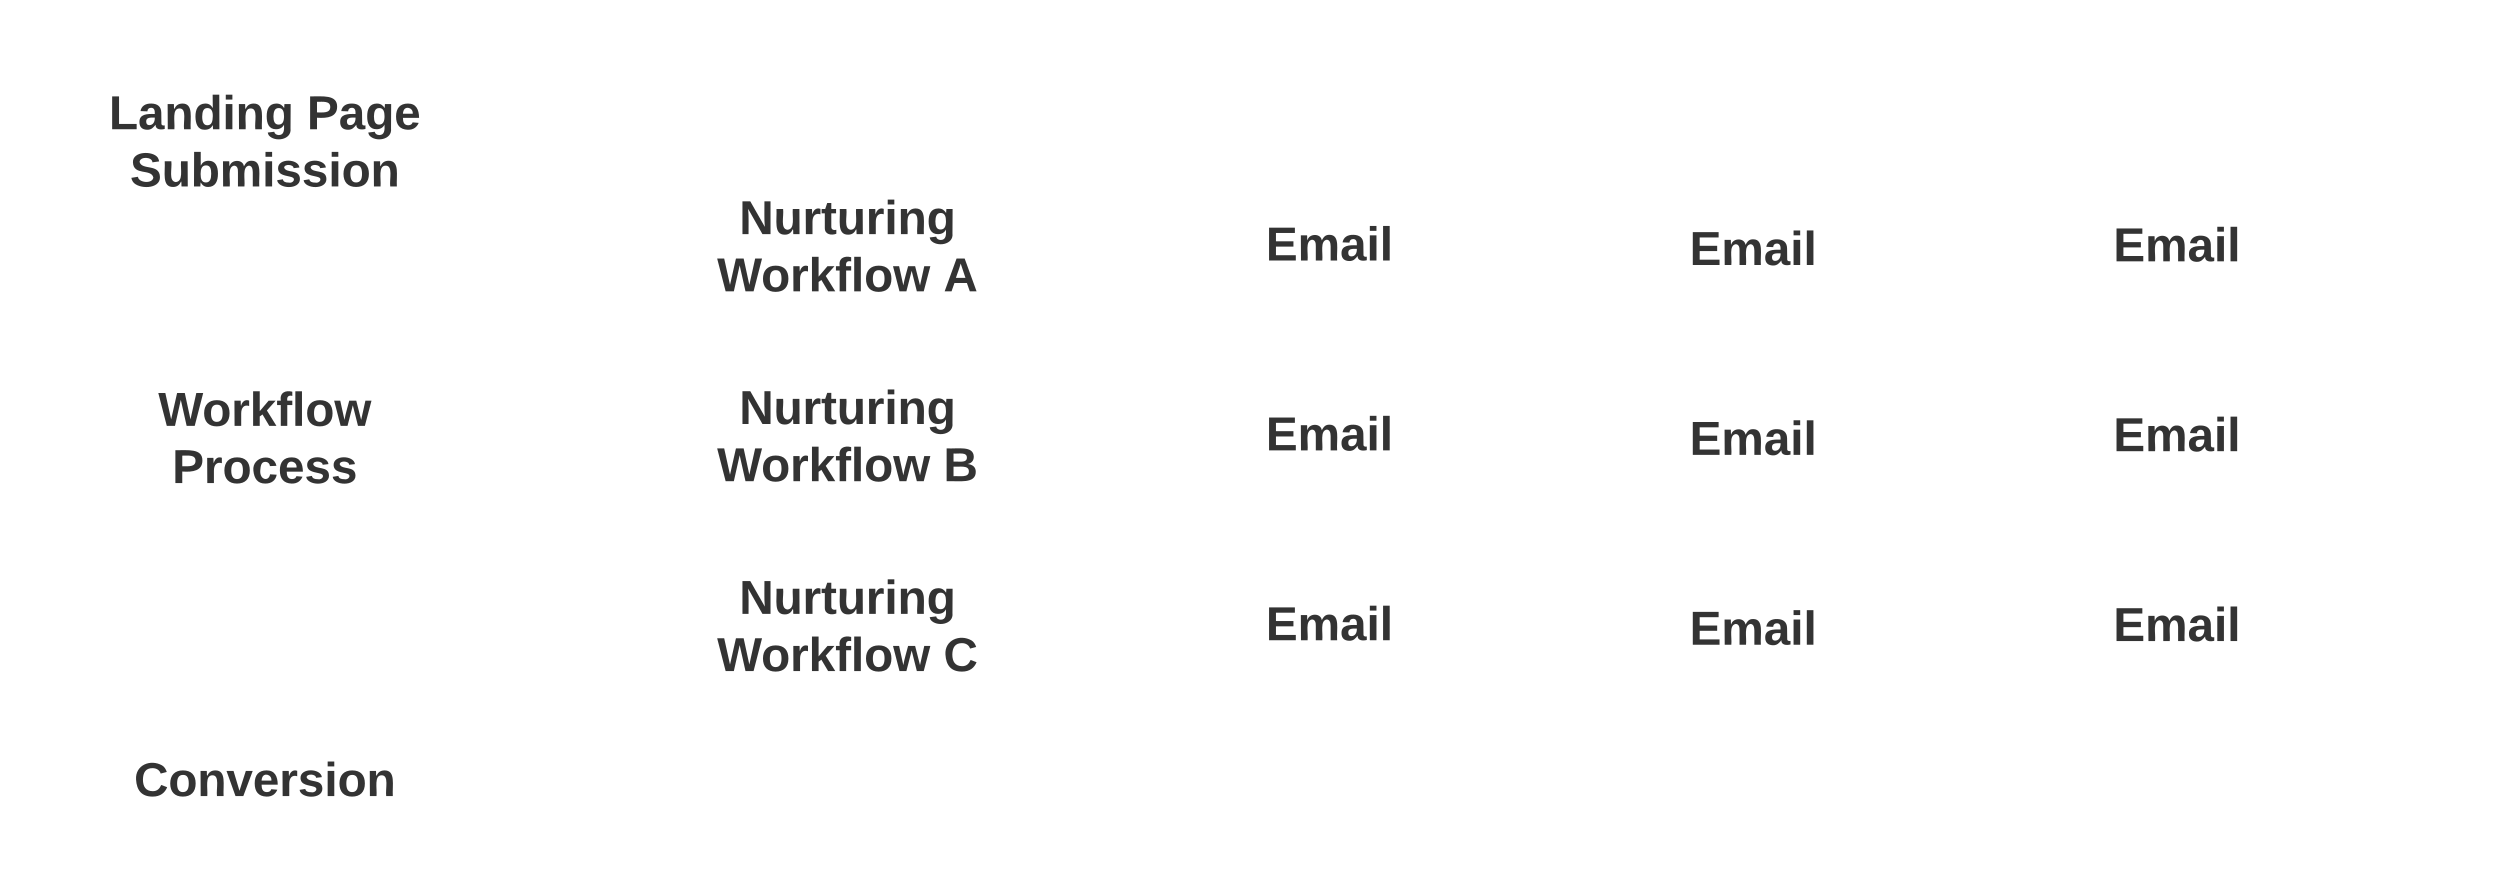 <svg xmlns="http://www.w3.org/2000/svg" xmlns:xlink="http://www.w3.org/1999/xlink" width="944" height="336"><g transform="translate(0 0)"><g filter="url(#a)"><path d="M20 20h160v60H20z" stroke="#fff" stroke-width="2" fill="#fff"/><use xlink:href="#b" transform="matrix(1,0,0,1,25,25) translate(16.15 17.8)"/><use xlink:href="#c" transform="matrix(1,0,0,1,25,25) translate(90.9 17.8)"/><use xlink:href="#d" transform="matrix(1,0,0,1,25,25) translate(24.1 39.4)"/></g><g filter="url(#a)"><path d="M20 132h160v60H20z" stroke="#fff" stroke-width="2" fill="#fff"/><use xlink:href="#e" transform="matrix(1,0,0,1,25,137) translate(34.775 17.8)"/><use xlink:href="#f" transform="matrix(1,0,0,1,25,137) translate(40.025 39.4)"/></g><g filter="url(#a)"><path d="M148 261c17.67 0 32 13.43 32 30s-14.33 30-32 30H52c-17.67 0-32-13.43-32-30s14.33-30 32-30z" stroke="#fff" stroke-width="2" fill="#fff"/><use xlink:href="#g" transform="matrix(1,0,0,1,25,266) translate(25.625 28.6)"/></g><g filter="url(#h)"><path d="M440 60.77h123.08v55.38H440z" stroke="#fff" stroke-width="2" fill="#fff"/><use xlink:href="#i" transform="matrix(1,0,0,1,445,65.769) translate(33 26.6)"/></g><g filter="url(#h)"><path d="M600 62.46h123.08v55.4H600z" stroke="#fff" stroke-width="2" fill="#fff"/><use xlink:href="#i" transform="matrix(1,0,0,1,605,67.462) translate(33 26.6)"/></g><g filter="url(#h)"><path d="M760 61.08h123.08v55.38H760z" stroke="#fff" stroke-width="2" fill="#fff"/><use xlink:href="#i" transform="matrix(1,0,0,1,765,66.077) translate(33 26.6)"/></g><path d="M100 80v51" stroke="#fff" stroke-width="2" fill="none"/><path d="M100 131l-4.64-14.27h9.28z" fill="#fff"/><path d="M100.73 132h-1.46L94 115.73h12zm-4-14.27l3.27 10.03 3.26-10.03z" fill="#fff"/><path d="M563.08 88.46H599" stroke="#fff" stroke-width="2" fill="none"/><path d="M599 88.46l-14.27 4.64v-9.27z" fill="#fff"/><path d="M600 87.74v1.45l-16.27 5.27V82.45zm-14.27 3.98l10.03-3.26-10.03-3.26z" fill="#fff"/><path d="M100 192v68.25" stroke="#fff" stroke-width="2" fill="none"/><path d="M100 260.25l-4.64-14.27h9.28z" fill="#fff"/><path d="M100.8 261h-1.6L94 244.98h12zm-4.06-14.02L100 257l3.26-10.02z" fill="#fff"/><path d="M100 261v-69" stroke="#fff" stroke-width="2" fill="none"/><path d="M104.64 206.27h-9.28L100 192z" fill="#fff"/><path d="M106 207.27H94L98.94 192h2.1zm-9.26-2h6.52L100 195.24z" fill="#fff"/><path d="M180 162h30V89.3h30" stroke="#fff" stroke-width="2" fill="none"/><path d="M240 89.3l-14.27 4.64v-9.27z" fill="#fff"/><path d="M240 88.26v2.1l-15.27 4.96V83.3zm-13.27 4.3l10.03-3.25-10.03-3.25z" fill="#fff"/><g filter="url(#j)"><path d="M240 61.62h160V117H240z" stroke="#fff" stroke-width="2" fill="#fff"/><use xlink:href="#k" transform="matrix(1,0,0,1,245,66.615) translate(34.15 15.8)"/><use xlink:href="#l" transform="matrix(1,0,0,1,245,66.615) translate(25.8 37.4)"/><use xlink:href="#m" transform="matrix(1,0,0,1,245,66.615) translate(111.25 37.4)"/></g><path d="M723.08 90.15h17.96v-.38H759" stroke="#fff" stroke-width="2" fill="none"/><path d="M759 89.77l-14.27 4.63v-9.27z" fill="#fff"/><path d="M760 89.04v1.46l-16.27 5.28V83.76zm-14.27 4l10.03-3.27-10.03-3.26z" fill="#fff"/><g filter="url(#h)"><path d="M440 132.46h123.08v55.4H440z" stroke="#fff" stroke-width="2" fill="#fff"/><use xlink:href="#i" transform="matrix(1,0,0,1,445,137.462) translate(33 26.6)"/></g><g filter="url(#h)"><path d="M600 134.15h123.08v55.4H600z" stroke="#fff" stroke-width="2" fill="#fff"/><use xlink:href="#i" transform="matrix(1,0,0,1,605,139.154) translate(33 26.6)"/></g><g filter="url(#h)"><path d="M760 132.77h123.08v55.38H760z" stroke="#fff" stroke-width="2" fill="#fff"/><use xlink:href="#i" transform="matrix(1,0,0,1,765,137.769) translate(33 26.6)"/></g><path d="M563.08 160.15H599" stroke="#fff" stroke-width="2" fill="none"/><path d="M599 160.15l-14.27 4.64v-9.28z" fill="#fff"/><path d="M600 159.43v1.45l-16.27 5.3v-12.04zm-14.27 3.98l10.03-3.25-10.03-3.26z" fill="#fff"/><g filter="url(#j)"><path d="M240 133.3h160v55.4H240z" stroke="#fff" stroke-width="2" fill="#fff"/><use xlink:href="#k" transform="matrix(1,0,0,1,245,138.308) translate(34.15 15.8)"/><use xlink:href="#l" transform="matrix(1,0,0,1,245,138.308) translate(25.8 37.4)"/><use xlink:href="#n" transform="matrix(1,0,0,1,245,138.308) translate(111.25 37.4)"/></g><path d="M723.08 161.85h17.96v-.4H759" stroke="#fff" stroke-width="2" fill="none"/><path d="M759 161.46l-14.27 4.64v-9.27z" fill="#fff"/><path d="M760 160.73v1.46l-16.27 5.27v-12.02zm-14.27 4l10.03-3.27-10.03-3.26z" fill="#fff"/><g filter="url(#h)"><path d="M440 204.15h123.08v55.4H440z" stroke="#fff" stroke-width="2" fill="#fff"/><use xlink:href="#i" transform="matrix(1,0,0,1,445,209.154) translate(33 26.6)"/></g><g filter="url(#h)"><path d="M600 205.85h123.08v55.38H600z" stroke="#fff" stroke-width="2" fill="#fff"/><use xlink:href="#i" transform="matrix(1,0,0,1,605,210.846) translate(33 26.6)"/></g><g filter="url(#h)"><path d="M760 204.46h123.08v55.4H760z" stroke="#fff" stroke-width="2" fill="#fff"/><use xlink:href="#i" transform="matrix(1,0,0,1,765,209.462) translate(33 26.6)"/></g><path d="M563.08 231.85H599" stroke="#fff" stroke-width="2" fill="none"/><path d="M599 231.85l-14.27 4.63v-9.27z" fill="#fff"/><path d="M600 231.12v1.45l-16.27 5.3v-12.04zm-14.27 4l10.03-3.27-10.03-3.26z" fill="#fff"/><g filter="url(#j)"><path d="M240 205h160v55.38H240z" stroke="#fff" stroke-width="2" fill="#fff"/><use xlink:href="#k" transform="matrix(1,0,0,1,245,210) translate(34.15 15.8)"/><use xlink:href="#l" transform="matrix(1,0,0,1,245,210) translate(25.8 37.4)"/><use xlink:href="#o" transform="matrix(1,0,0,1,245,210) translate(111.25 37.4)"/></g><path d="M723.08 233.54h17.96v-.4H759" stroke="#fff" stroke-width="2" fill="none"/><path d="M759 233.15l-14.27 4.64v-9.28z" fill="#fff"/><path d="M760 232.43v1.45l-16.27 5.3v-12.04zm-14.27 3.98l10.03-3.25-10.03-3.26z" fill="#fff"/><path d="M180 162h30v-1h30" stroke="#fff" stroke-width="2" fill="none"/><path d="M240 161l-14.27 4.64v-9.28z" fill="#fff"/><path d="M240 159.95v2.1L224.73 167v-12zm-13.27 4.3l10.03-3.25-10.03-3.26z" fill="#fff"/><path d="M180 162h30v70.7h30" stroke="#fff" stroke-width="2" fill="none"/><path d="M240 232.7l-14.27 4.63v-9.27z" fill="#fff"/><path d="M240 231.64v2.1l-15.27 4.96v-12.02zm-13.27 4.3l10.03-3.25-10.03-3.27z" fill="#fff"/><path d="M883.08 88.77h40V291H180" stroke="#fff" stroke-width="2" fill="none"/><path d="M194.27 295.64L180 291l14.27-4.64z" fill="#fff"/><path d="M195.27 297l-15.35-4.97.08-1.03v-.24l-.07-.8 15.34-4.97zm-12.03-6l10.03 3.26v-6.52z" fill="#fff"/><path d="M883.08 160.46h40V291H180" stroke="#fff" stroke-width="2" fill="none"/><path d="M194.27 295.64L180 291l14.27-4.64z" fill="#fff"/><path d="M195.27 297l-15.35-4.97.08-1.03v-.24l-.07-.8 15.34-4.97zm-12.03-6l10.03 3.26v-6.52z" fill="#fff"/><path d="M821.54 259.85V291H180" stroke="#fff" stroke-width="2" fill="none"/><path d="M194.27 295.64L180 291l14.27-4.64z" fill="#fff"/><path d="M195.27 297l-15.35-4.97.08-1.03v-.24l-.07-.8 15.34-4.97zm-12.03-6l10.03 3.26v-6.52z" fill="#fff"/><path d="M400 89.3h39" stroke="#fff" stroke-width="2" fill="none"/><path d="M439 89.3l-14.27 4.64v-9.27z" fill="#fff"/><path d="M440 88.58v1.45l-16.27 5.3V83.3zm-14.27 4l10.03-3.27-10.03-3.25z" fill="#fff"/><path d="M400 161h39" stroke="#fff" stroke-width="2" fill="none"/><path d="M439 161l-14.27 4.64v-9.28z" fill="#fff"/><path d="M440 160.27v1.46L423.73 167v-12zm-14.27 4l10.03-3.27-10.03-3.26z" fill="#fff"/><path d="M400 232.7h39" stroke="#fff" stroke-width="2" fill="none"/><path d="M439 232.7l-14.27 4.63v-9.27z" fill="#fff"/><path d="M440 231.97v1.45l-16.27 5.28v-12.02zm-14.27 3.98l10.03-3.26-10.03-3.27z" fill="#fff"/><defs><path fill="#333" d="M24 0v-248h52v208h133V0H24" id="p"/><path fill="#333" d="M133-34C117-15 103 5 69 4 32 3 11-16 11-54c-1-60 55-63 116-61 1-26-3-47-28-47-18 1-26 9-28 27l-52-2c7-38 36-58 82-57s74 22 75 68l1 82c-1 14 12 18 25 15v27c-30 8-71 5-69-32zm-48 3c29 0 43-24 42-57-32 0-66-3-65 30 0 17 8 27 23 27" id="q"/><path fill="#333" d="M135-194c87-1 58 113 63 194h-50c-7-57 23-157-34-157-59 0-34 97-39 157H25l-1-190h47c2 12-1 28 3 38 12-26 28-41 61-42" id="r"/><path fill="#333" d="M88-194c31-1 46 15 58 34l-1-101h50l1 261h-48c-2-10 0-23-3-31C134-8 116 4 84 4 32 4 16-41 15-95c0-56 19-97 73-99zm17 164c33 0 40-30 41-66 1-37-9-64-41-64s-38 30-39 65c0 43 13 65 39 65" id="s"/><path fill="#333" d="M25-224v-37h50v37H25zM25 0v-190h50V0H25" id="t"/><path fill="#333" d="M195-6C206 82 75 100 31 46c-4-6-6-13-8-21l49-6c3 16 16 24 34 25 40 0 42-37 40-79-11 22-30 35-61 35-53 0-70-43-70-97 0-56 18-96 73-97 30 0 46 14 59 34l2-30h47zm-90-29c32 0 41-27 41-63 0-35-9-62-40-62-32 0-39 29-40 63 0 36 9 62 39 62" id="u"/><g id="b"><use transform="matrix(0.05,0,0,0.05,0,0)" xlink:href="#p"/><use transform="matrix(0.05,0,0,0.05,10.95,0)" xlink:href="#q"/><use transform="matrix(0.05,0,0,0.05,20.95,0)" xlink:href="#r"/><use transform="matrix(0.05,0,0,0.05,31.9,0)" xlink:href="#s"/><use transform="matrix(0.05,0,0,0.05,42.85,0)" xlink:href="#t"/><use transform="matrix(0.05,0,0,0.05,47.85,0)" xlink:href="#r"/><use transform="matrix(0.05,0,0,0.05,58.8,0)" xlink:href="#u"/></g><path fill="#333" d="M24-248c93 1 206-16 204 79-1 75-69 88-152 82V0H24v-248zm52 121c47 0 100 7 100-41 0-47-54-39-100-39v80" id="v"/><path fill="#333" d="M185-48c-13 30-37 53-82 52C43 2 14-33 14-96s30-98 90-98c62 0 83 45 84 108H66c0 31 8 55 39 56 18 0 30-7 34-22zm-45-69c5-46-57-63-70-21-2 6-4 13-4 21h74" id="w"/><g id="c"><use transform="matrix(0.05,0,0,0.05,0,0)" xlink:href="#v"/><use transform="matrix(0.05,0,0,0.05,12,0)" xlink:href="#q"/><use transform="matrix(0.05,0,0,0.05,22,0)" xlink:href="#u"/><use transform="matrix(0.05,0,0,0.05,32.95,0)" xlink:href="#w"/></g><path fill="#333" d="M169-182c-1-43-94-46-97-3 18 66 151 10 154 114 3 95-165 93-204 36-6-8-10-19-12-30l50-8c3 46 112 56 116 5-17-69-150-10-154-114-4-87 153-88 188-35 5 8 8 18 10 28" id="x"/><path fill="#333" d="M85 4C-2 5 27-109 22-190h50c7 57-23 150 33 157 60-5 35-97 40-157h50l1 190h-47c-2-12 1-28-3-38-12 25-28 42-61 42" id="y"/><path fill="#333" d="M135-194c52 0 70 43 70 98 0 56-19 99-73 100-30 1-46-15-58-35L72 0H24l1-261h50v104c11-23 29-37 60-37zM114-30c31 0 40-27 40-66 0-37-7-63-39-63s-41 28-41 65c0 36 8 64 40 64" id="z"/><path fill="#333" d="M220-157c-53 9-28 100-34 157h-49v-107c1-27-5-49-29-50C55-147 81-57 75 0H25l-1-190h47c2 12-1 28 3 38 10-53 101-56 108 0 13-22 24-43 59-42 82 1 51 116 57 194h-49v-107c-1-25-5-48-29-50" id="A"/><path fill="#333" d="M137-138c1-29-70-34-71-4 15 46 118 7 119 86 1 83-164 76-172 9l43-7c4 19 20 25 44 25 33 8 57-30 24-41C81-84 22-81 20-136c-2-80 154-74 161-7" id="B"/><path fill="#333" d="M110-194c64 0 96 36 96 99 0 64-35 99-97 99-61 0-95-36-95-99 0-62 34-99 96-99zm-1 164c35 0 45-28 45-65 0-40-10-65-43-65-34 0-45 26-45 65 0 36 10 65 43 65" id="C"/><g id="d"><use transform="matrix(0.05,0,0,0.05,0,0)" xlink:href="#x"/><use transform="matrix(0.05,0,0,0.05,12,0)" xlink:href="#y"/><use transform="matrix(0.05,0,0,0.05,22.95,0)" xlink:href="#z"/><use transform="matrix(0.05,0,0,0.05,33.9,0)" xlink:href="#A"/><use transform="matrix(0.05,0,0,0.05,49.9,0)" xlink:href="#t"/><use transform="matrix(0.05,0,0,0.05,54.9,0)" xlink:href="#B"/><use transform="matrix(0.05,0,0,0.05,64.9,0)" xlink:href="#B"/><use transform="matrix(0.05,0,0,0.05,74.9,0)" xlink:href="#t"/><use transform="matrix(0.05,0,0,0.05,79.9,0)" xlink:href="#C"/><use transform="matrix(0.05,0,0,0.05,90.85,0)" xlink:href="#r"/></g><filter id="a" filterUnits="objectBoundingBox" x="-.06" y="-.07" width="1.13" height="1.33"><feOffset result="offOut" in="SourceAlpha" dy="6"/><feGaussianBlur result="blurOut" in="offOut" stdDeviation="5"/><feColorMatrix result="colorOut" in="blurOut" values="0 0 0 0 0 0 0 0 0 0 0 0 0 0 0 0 0 0 0.502 0"/><feBlend in="SourceGraphic" in2="colorOut"/></filter><path fill="#333" d="M275 0h-61l-44-196L126 0H64L0-248h53L97-49l45-199h58l43 199 44-199h52" id="D"/><path fill="#333" d="M135-150c-39-12-60 13-60 57V0H25l-1-190h47c2 13-1 29 3 40 6-28 27-53 61-41v41" id="E"/><path fill="#333" d="M147 0L96-86 75-71V0H25v-261h50v150l67-79h53l-66 74L201 0h-54" id="F"/><path fill="#333" d="M121-226c-27-7-43 5-38 36h38v33H83V0H34v-157H6v-33h28c-9-59 32-81 87-68v32" id="G"/><path fill="#333" d="M25 0v-261h50V0H25" id="H"/><path fill="#333" d="M231 0h-52l-39-155L100 0H48L-1-190h46L77-45c9-52 24-97 36-145h53l37 145 32-145h46" id="I"/><g id="e"><use transform="matrix(0.05,0,0,0.05,0,0)" xlink:href="#D"/><use transform="matrix(0.05,0,0,0.05,16.6,0)" xlink:href="#C"/><use transform="matrix(0.05,0,0,0.05,27.55,0)" xlink:href="#E"/><use transform="matrix(0.05,0,0,0.05,34.55,0)" xlink:href="#F"/><use transform="matrix(0.05,0,0,0.05,44.55,0)" xlink:href="#G"/><use transform="matrix(0.05,0,0,0.05,50.5,0)" xlink:href="#H"/><use transform="matrix(0.05,0,0,0.05,55.5,0)" xlink:href="#C"/><use transform="matrix(0.05,0,0,0.05,66.45,0)" xlink:href="#I"/></g><path fill="#333" d="M190-63c-7 42-38 67-86 67-59 0-84-38-90-98-12-110 154-137 174-36l-49 2c-2-19-15-32-35-32-30 0-35 28-38 64-6 74 65 87 74 30" id="J"/><g id="f"><use transform="matrix(0.05,0,0,0.05,0,0)" xlink:href="#v"/><use transform="matrix(0.05,0,0,0.05,12,0)" xlink:href="#E"/><use transform="matrix(0.05,0,0,0.05,19,0)" xlink:href="#C"/><use transform="matrix(0.05,0,0,0.05,29.95,0)" xlink:href="#J"/><use transform="matrix(0.05,0,0,0.05,39.95,0)" xlink:href="#w"/><use transform="matrix(0.05,0,0,0.05,49.95,0)" xlink:href="#B"/><use transform="matrix(0.05,0,0,0.05,59.95,0)" xlink:href="#B"/></g><path fill="#333" d="M67-125c0 53 21 87 73 88 37 1 54-22 65-47l45 17C233-25 199 4 140 4 58 4 20-42 15-125 8-235 124-281 211-232c18 10 29 29 36 50l-46 12c-8-25-30-41-62-41-52 0-71 34-72 86" id="K"/><path fill="#333" d="M128 0H69L1-190h53L99-40l48-150h52" id="L"/><g id="g"><use transform="matrix(0.05,0,0,0.05,0,0)" xlink:href="#K"/><use transform="matrix(0.05,0,0,0.05,12.95,0)" xlink:href="#C"/><use transform="matrix(0.05,0,0,0.05,23.9,0)" xlink:href="#r"/><use transform="matrix(0.05,0,0,0.05,34.85,0)" xlink:href="#L"/><use transform="matrix(0.05,0,0,0.05,44.85,0)" xlink:href="#w"/><use transform="matrix(0.05,0,0,0.05,54.85,0)" xlink:href="#E"/><use transform="matrix(0.05,0,0,0.05,61.85,0)" xlink:href="#B"/><use transform="matrix(0.05,0,0,0.05,71.85,0)" xlink:href="#t"/><use transform="matrix(0.05,0,0,0.05,76.85,0)" xlink:href="#C"/><use transform="matrix(0.05,0,0,0.05,87.8,0)" xlink:href="#r"/></g><path fill="#333" d="M24 0v-248h195v40H76v63h132v40H76v65h150V0H24" id="M"/><g id="i"><use transform="matrix(0.05,0,0,0.05,0,0)" xlink:href="#M"/><use transform="matrix(0.05,0,0,0.05,12,0)" xlink:href="#A"/><use transform="matrix(0.05,0,0,0.05,28,0)" xlink:href="#q"/><use transform="matrix(0.05,0,0,0.05,38,0)" xlink:href="#t"/><use transform="matrix(0.05,0,0,0.05,43,0)" xlink:href="#H"/></g><filter id="h" filterUnits="objectBoundingBox" x="-.08" y="-.07" width="1.16" height="1.36"><feOffset result="offOut" in="SourceAlpha" dy="6"/><feGaussianBlur result="blurOut" in="offOut" stdDeviation="5"/><feColorMatrix result="colorOut" in="blurOut" values="0 0 0 0 0 0 0 0 0 0 0 0 0 0 0 0 0 0 0.502 0"/><feBlend in="SourceGraphic" in2="colorOut"/></filter><path fill="#333" d="M175 0L67-191c6 58 2 128 3 191H24v-248h59L193-55c-6-58-2-129-3-193h46V0h-61" id="N"/><path fill="#333" d="M115-3C79 11 28 4 28-45v-112H4v-33h27l15-45h31v45h36v33H77v99c-1 23 16 31 38 25v30" id="O"/><g id="k"><use transform="matrix(0.05,0,0,0.05,0,0)" xlink:href="#N"/><use transform="matrix(0.05,0,0,0.05,12.95,0)" xlink:href="#y"/><use transform="matrix(0.05,0,0,0.05,23.9,0)" xlink:href="#E"/><use transform="matrix(0.05,0,0,0.05,30.9,0)" xlink:href="#O"/><use transform="matrix(0.05,0,0,0.05,36.85,0)" xlink:href="#y"/><use transform="matrix(0.05,0,0,0.05,47.8,0)" xlink:href="#E"/><use transform="matrix(0.05,0,0,0.05,54.8,0)" xlink:href="#t"/><use transform="matrix(0.05,0,0,0.05,59.8,0)" xlink:href="#r"/><use transform="matrix(0.05,0,0,0.05,70.75,0)" xlink:href="#u"/></g><g id="l"><use transform="matrix(0.05,0,0,0.05,0,0)" xlink:href="#D"/><use transform="matrix(0.05,0,0,0.05,16.6,0)" xlink:href="#C"/><use transform="matrix(0.05,0,0,0.05,27.55,0)" xlink:href="#E"/><use transform="matrix(0.05,0,0,0.05,34.55,0)" xlink:href="#F"/><use transform="matrix(0.05,0,0,0.05,44.55,0)" xlink:href="#G"/><use transform="matrix(0.05,0,0,0.05,50.5,0)" xlink:href="#H"/><use transform="matrix(0.05,0,0,0.05,55.5,0)" xlink:href="#C"/><use transform="matrix(0.05,0,0,0.05,66.45,0)" xlink:href="#I"/></g><path fill="#333" d="M199 0l-22-63H83L61 0H9l90-248h61L250 0h-51zm-33-102l-36-108c-10 38-24 72-36 108h72" id="P"/><use transform="matrix(0.05,0,0,0.05,0,0)" xlink:href="#P" id="m"/><filter id="j" filterUnits="objectBoundingBox" x="-.06" y="-.07" width="1.13" height="1.36"><feOffset result="offOut" in="SourceAlpha" dy="6"/><feGaussianBlur result="blurOut" in="offOut" stdDeviation="5"/><feColorMatrix result="colorOut" in="blurOut" values="0 0 0 0 0 0 0 0 0 0 0 0 0 0 0 0 0 0 0.502 0"/><feBlend in="SourceGraphic" in2="colorOut"/></filter><path fill="#333" d="M182-130c37 4 62 22 62 59C244 23 116-4 24 0v-248c84 5 203-23 205 63 0 31-19 50-47 55zM76-148c40-3 101 13 101-30 0-44-60-28-101-31v61zm0 110c48-3 116 14 116-37 0-48-69-32-116-35v72" id="Q"/><use transform="matrix(0.05,0,0,0.05,0,0)" xlink:href="#Q" id="n"/><use transform="matrix(0.05,0,0,0.05,0,0)" xlink:href="#K" id="o"/></defs></g></svg>